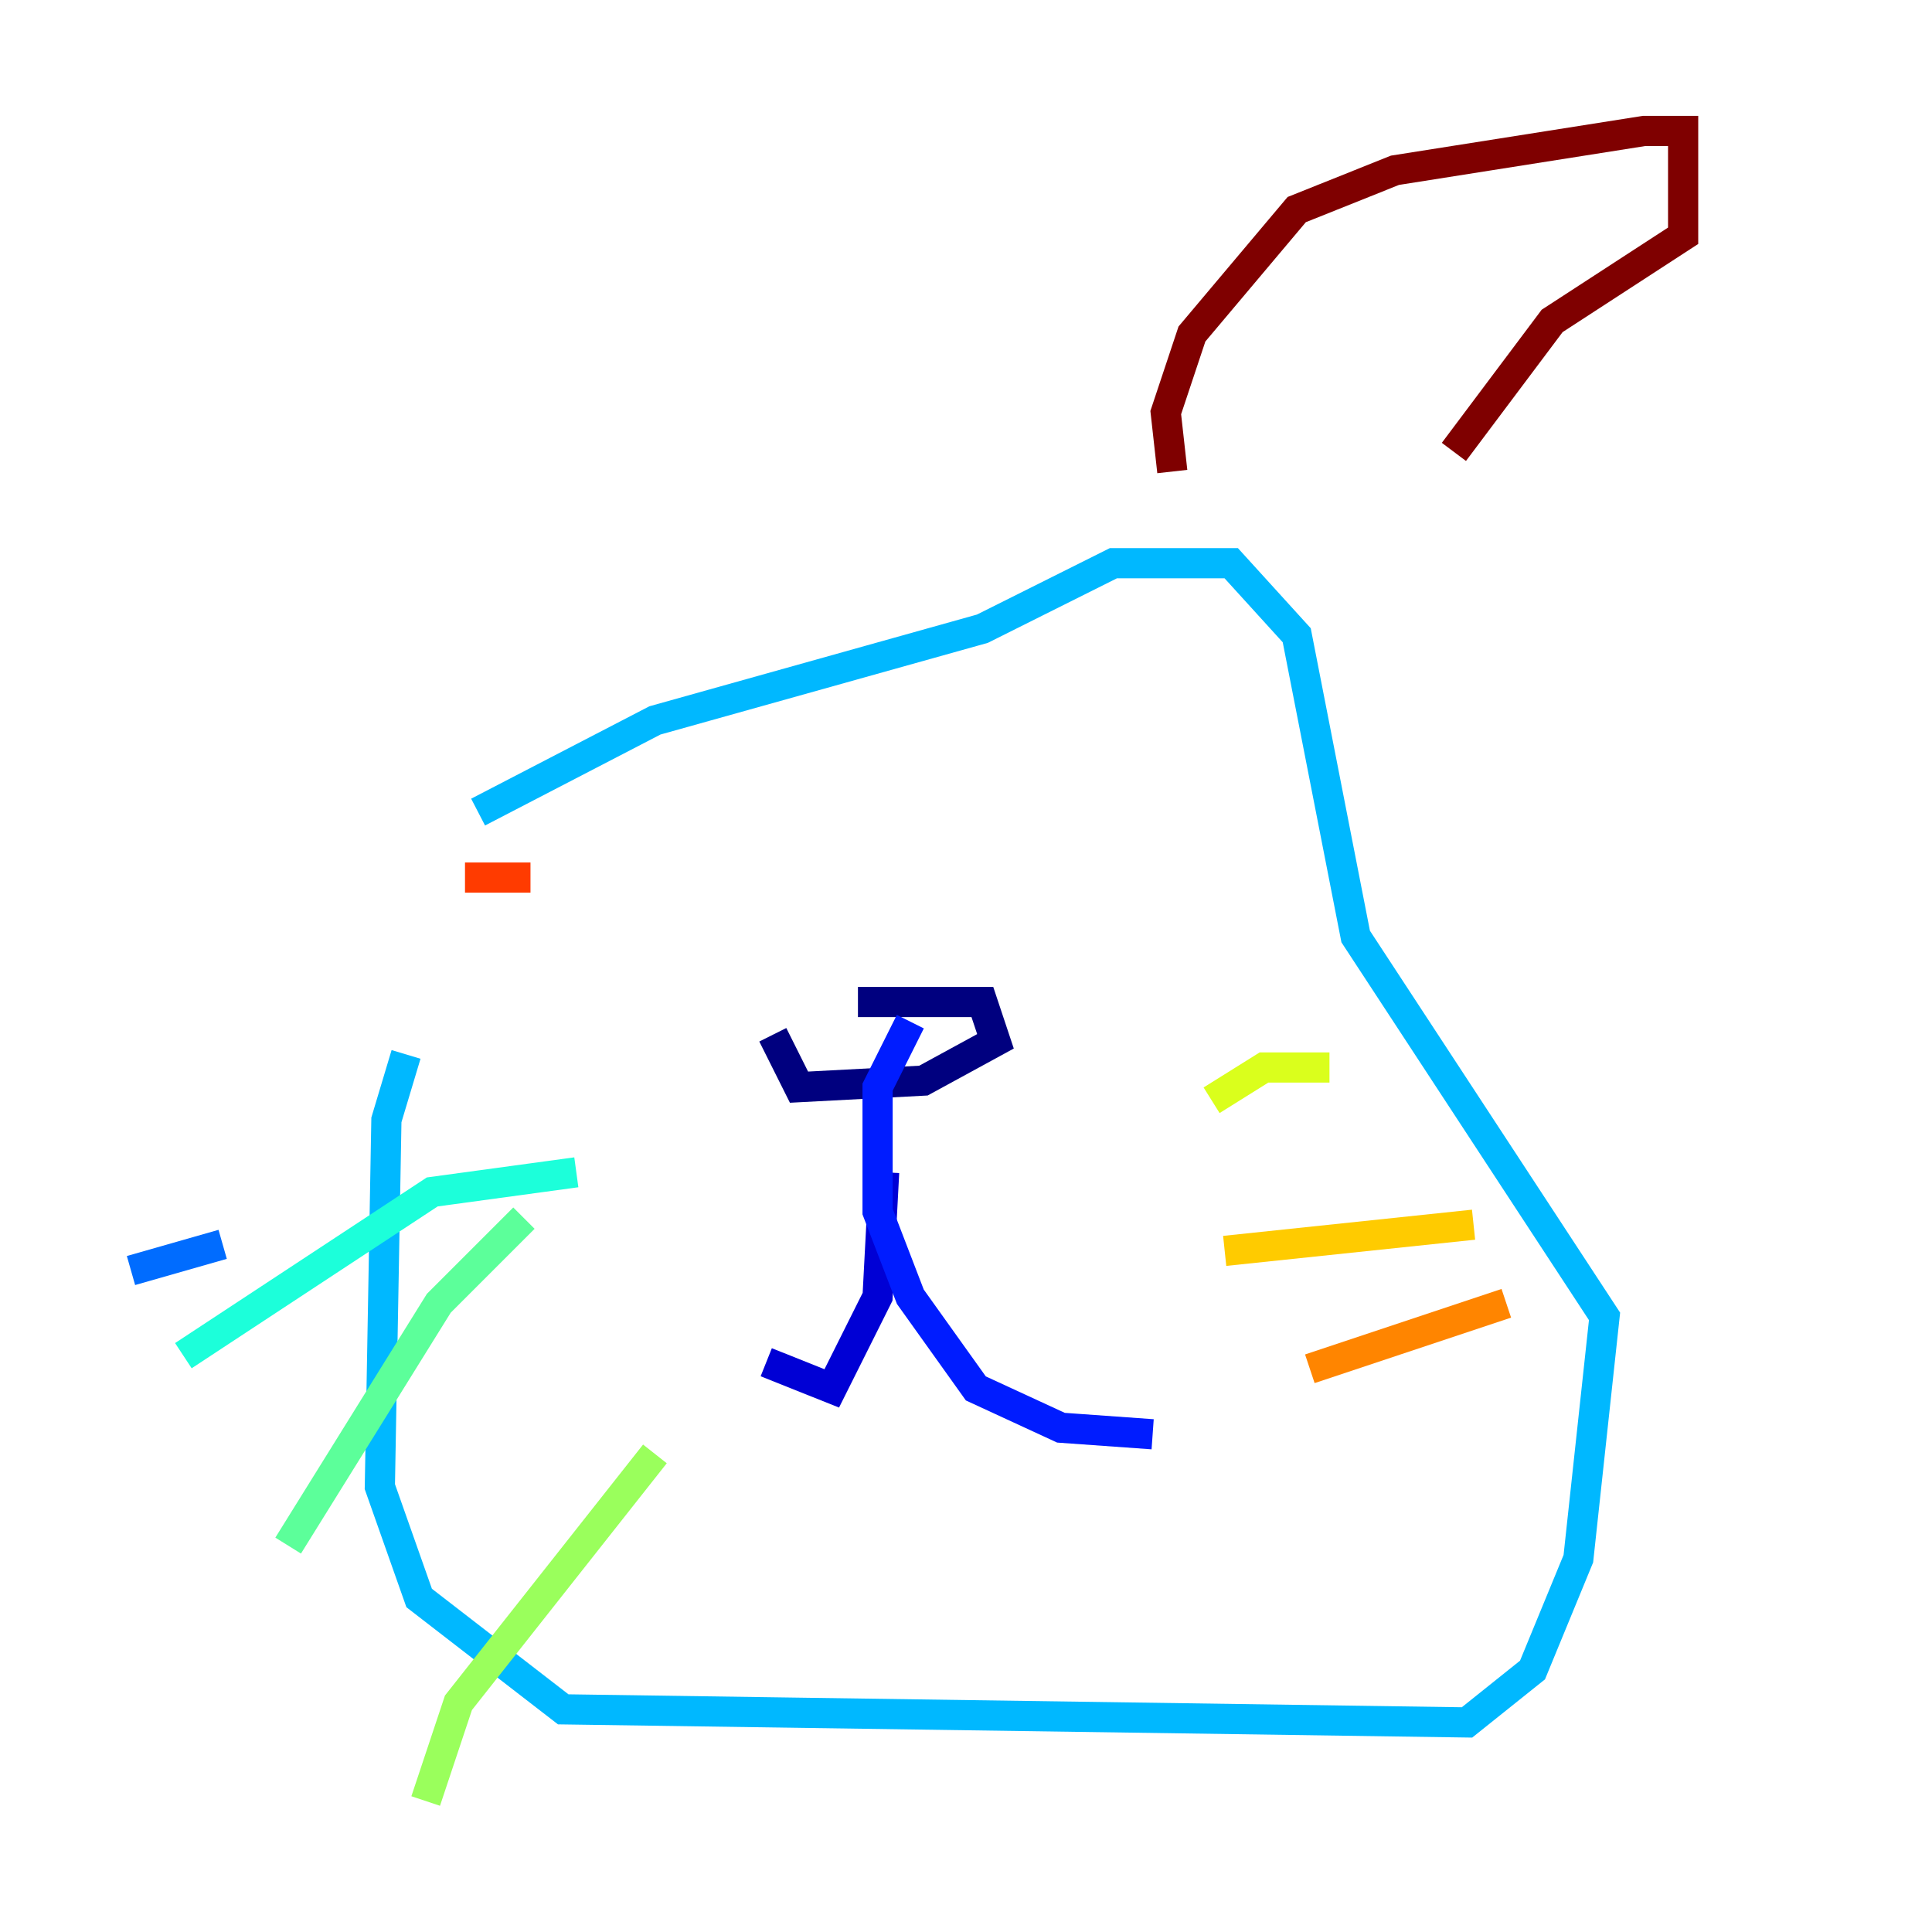 <?xml version="1.0" encoding="utf-8" ?>
<svg baseProfile="tiny" height="128" version="1.2" viewBox="0,0,128,128" width="128" xmlns="http://www.w3.org/2000/svg" xmlns:ev="http://www.w3.org/2001/xml-events" xmlns:xlink="http://www.w3.org/1999/xlink"><defs /><polyline fill="none" points="56.841,66.386 65.085,66.386 65.953,68.99 61.18,71.593 52.936,72.027 51.2,68.556" stroke="#00007f" stroke-width="2" /><polyline fill="none" points="58.576,77.668 58.142,85.912 55.105,91.986 50.766,90.251" stroke="#0000d5" stroke-width="2" /><polyline fill="none" points="60.312,67.688 58.142,72.027 58.142,80.271 60.312,85.912 64.651,91.986 70.291,94.59 76.366,95.024" stroke="#001cff" stroke-width="2" /><polyline fill="none" points="8.678,84.176 14.752,82.441" stroke="#006cff" stroke-width="2" /><polyline fill="none" points="26.902,69.858 25.6,74.197 25.166,98.495 27.77,105.871 37.315,113.248 97.193,114.115 101.532,110.644 104.57,103.268 106.305,87.214 89.817,62.047 85.912,42.088 81.573,37.315 73.763,37.315 65.085,41.654 43.39,47.729 31.675,53.803" stroke="#00b8ff" stroke-width="2" /><polyline fill="none" points="38.183,77.668 28.637,78.969 12.149,89.817" stroke="#1cffda" stroke-width="2" /><polyline fill="none" points="34.712,80.705 29.071,86.346 19.091,102.4" stroke="#5cff9a" stroke-width="2" /><polyline fill="none" points="43.39,96.325 30.373,112.814 28.203,119.322" stroke="#9aff5c" stroke-width="2" /><polyline fill="none" points="80.271,72.895 83.742,70.725 88.081,70.725" stroke="#daff1c" stroke-width="2" /><polyline fill="none" points="81.139,82.875 97.627,81.139" stroke="#ffcb00" stroke-width="2" /><polyline fill="none" points="86.78,90.685 99.797,86.346" stroke="#ff8500" stroke-width="2" /><polyline fill="none" points="30.807,58.142 35.146,58.142" stroke="#ff3b00" stroke-width="2" /><polyline fill="none" points="69.424,56.841 69.424,56.841" stroke="#d50000" stroke-width="2" /><polyline fill="none" points="77.668,31.241 77.234,27.336 78.969,22.129 85.912,13.885 92.42,11.281 108.909,8.678 111.512,8.678 111.512,15.62 102.834,21.261 96.325,29.939" stroke="#7f0000" stroke-width="2" /></svg>